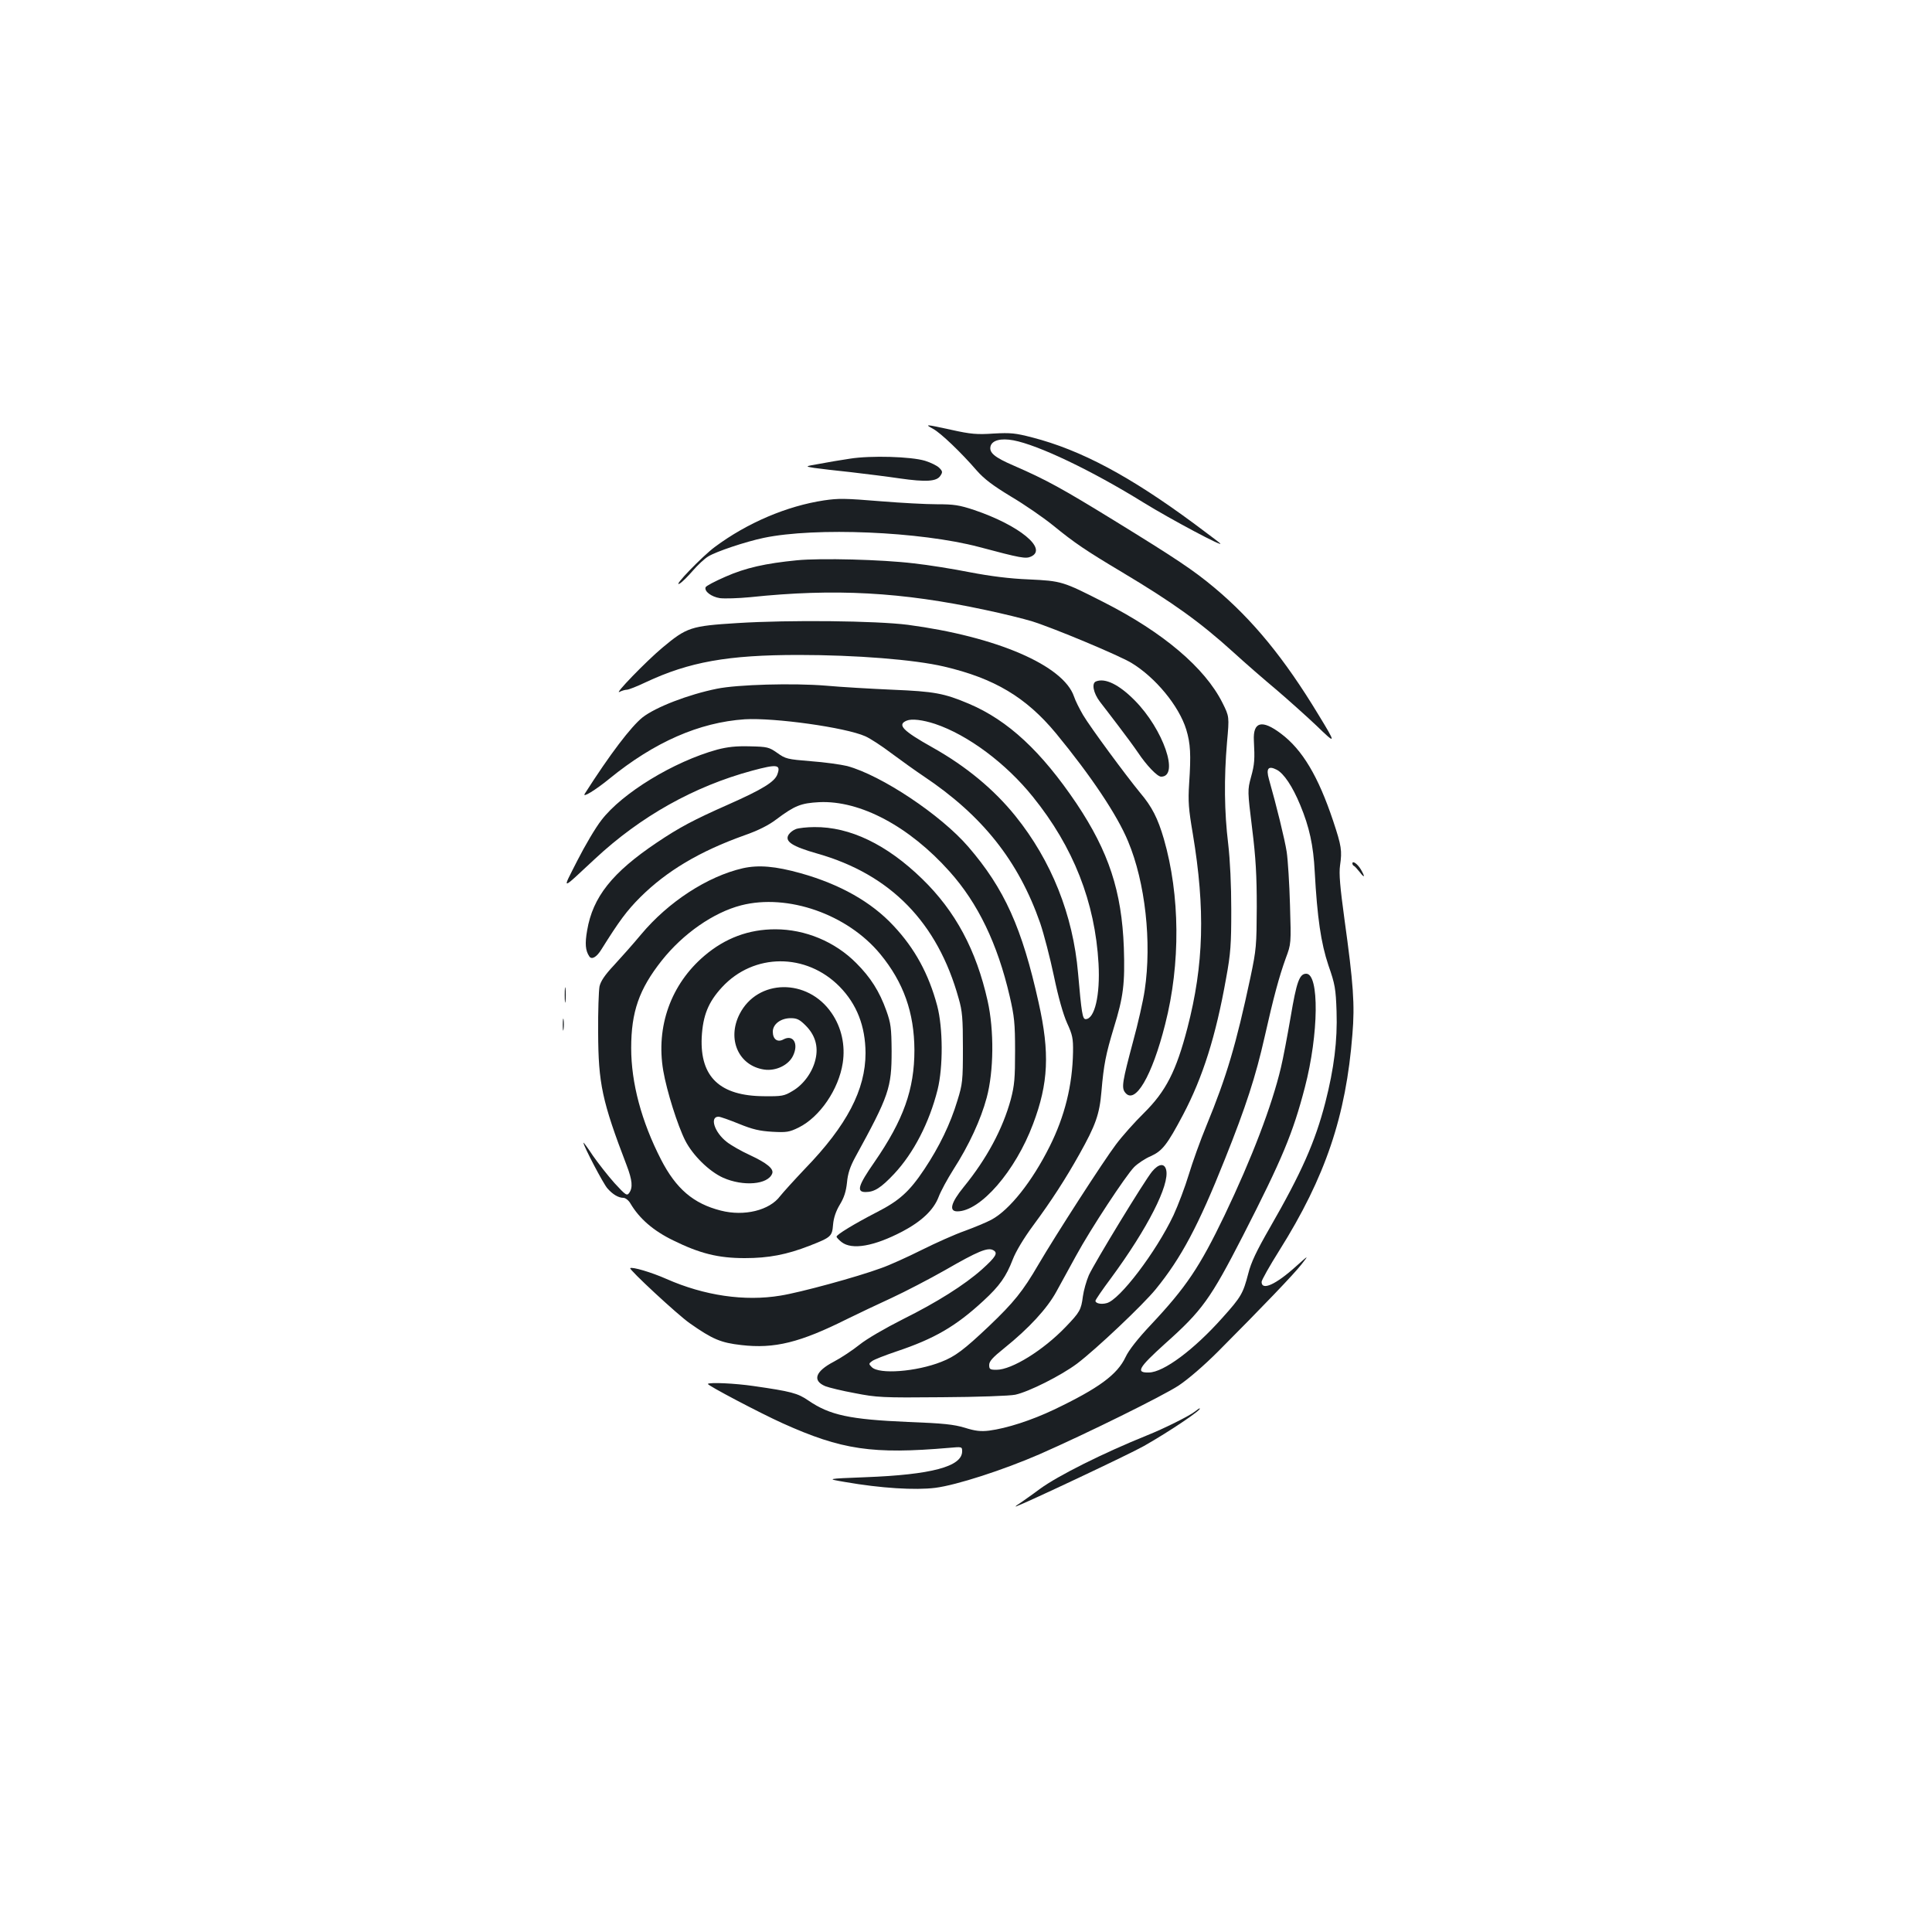<?xml version="1.0" standalone="no"?>
<!DOCTYPE svg PUBLIC "-//W3C//DTD SVG 20010904//EN"
 "http://www.w3.org/TR/2001/REC-SVG-20010904/DTD/svg10.dtd">
<svg version="1.0" xmlns="http://www.w3.org/2000/svg"
 width="1000pt" height="1000pt" viewBox="0 0 1000 1000"
 preserveAspectRatio="xMidYMid meet">
<g transform="translate(0,1000) scale(0.1,-0.1)"
fill="#1b1f23" stroke="none">
<path d="M4830 7780 c38 -20 145 -122 226 -216 39 -44 83 -77 175 -133 68 -40
167 -108 219 -150 114 -93 171 -131 355 -241 268 -160 408 -261 580 -417 59
-54 158 -140 219 -191 61 -52 155 -136 209 -187 104 -101 105 -98 11 56 -176
291 -340 491 -537 656 -110 92 -197 150 -522 350 -267 164 -348 209 -518 283
-100 43 -128 67 -120 100 8 31 53 43 118 31 128 -24 404 -155 675 -323 138
-85 421 -236 395 -210 -5 5 -65 50 -132 100 -334 247 -588 383 -841 448 -85
22 -110 25 -199 20 -86 -6 -119 -3 -218 19 -138 30 -140 30 -95 5z"/>
<path d="M4400 7626 c-47 -7 -119 -19 -160 -27 -75 -13 -75 -13 -25 -21 28 -4
113 -14 190 -22 77 -9 190 -23 250 -32 139 -20 193 -16 212 13 13 19 12 24 -6
42 -11 11 -44 27 -73 36 -73 22 -281 28 -388 11z"/>
<path d="M4265 7410 c-192 -29 -397 -116 -565 -241 -65 -48 -222 -211 -183
-190 12 6 42 36 68 66 26 30 62 64 81 75 40 25 192 76 287 96 268 56 810 33
1114 -47 217 -58 242 -62 269 -50 89 40 -60 162 -293 241 -78 26 -106 30 -194
30 -57 0 -185 7 -284 15 -195 16 -224 16 -300 5z"/>
<path d="M4125 7100 c-163 -16 -266 -39 -370 -85 -55 -24 -101 -48 -103 -55
-7 -21 30 -49 74 -56 25 -3 95 -1 157 5 437 46 784 27 1217 -66 91 -19 200
-46 242 -59 115 -36 449 -176 514 -215 124 -75 246 -222 284 -345 22 -73 25
-129 15 -279 -6 -94 -3 -132 19 -261 65 -390 57 -678 -28 -1005 -58 -223 -111
-327 -225 -440 -48 -47 -113 -120 -145 -163 -65 -86 -312 -469 -401 -621 -81
-139 -127 -196 -257 -320 -128 -121 -174 -156 -246 -184 -129 -51 -322 -66
-360 -27 -16 16 -16 18 2 31 10 8 67 30 126 50 197 66 307 130 449 261 86 79
119 127 153 215 15 40 57 110 105 175 94 127 169 243 240 370 84 150 104 206
114 324 12 141 23 194 64 330 50 161 58 229 52 415 -11 292 -78 496 -245 746
-182 270 -354 430 -556 516 -130 55 -180 64 -396 73 -113 5 -268 14 -345 21
-169 14 -459 6 -565 -16 -148 -30 -316 -95 -384 -148 -60 -48 -169 -191 -299
-395 -16 -25 56 19 128 78 232 189 464 291 700 307 153 9 521 -42 624 -88 25
-11 85 -50 135 -88 50 -37 125 -91 167 -119 305 -204 491 -439 603 -760 19
-56 51 -179 71 -274 23 -111 48 -198 68 -243 28 -61 32 -79 31 -150 -3 -173
-43 -333 -121 -489 -91 -182 -207 -328 -301 -379 -26 -14 -89 -40 -138 -58
-49 -17 -150 -62 -224 -99 -74 -37 -169 -80 -210 -94 -125 -46 -419 -126 -520
-142 -186 -31 -395 0 -590 86 -79 35 -178 64 -188 56 -7 -7 245 -241 308 -285
118 -83 161 -101 267 -113 172 -20 304 13 548 135 55 27 158 76 230 109 71 33
196 98 277 144 170 98 221 119 249 103 26 -14 14 -34 -58 -99 -91 -81 -234
-171 -409 -258 -93 -47 -188 -102 -225 -132 -35 -28 -95 -68 -133 -88 -96 -50
-113 -98 -44 -127 18 -7 87 -24 153 -36 113 -22 140 -24 450 -21 184 1 352 7
380 13 70 15 237 99 320 161 99 75 341 304 407 385 132 162 221 329 358 673
109 272 160 431 205 630 47 209 76 316 110 410 28 75 28 75 22 275 -3 110 -11
234 -17 275 -10 65 -53 240 -92 377 -16 56 -3 71 40 49 37 -19 82 -86 122
-183 47 -113 68 -208 75 -345 13 -237 32 -369 71 -485 34 -97 38 -121 42 -238
5 -151 -13 -295 -58 -471 -53 -205 -123 -363 -288 -650 -68 -118 -97 -179
-111 -236 -27 -103 -36 -120 -134 -229 -147 -165 -304 -282 -380 -283 -70 -2
-55 24 82 148 194 173 236 232 405 561 203 397 258 529 320 767 72 276 75 588
7 588 -35 0 -50 -41 -81 -226 -17 -98 -39 -215 -50 -260 -47 -198 -150 -468
-292 -765 -129 -268 -198 -371 -381 -566 -67 -71 -115 -132 -131 -167 -43 -91
-138 -161 -370 -272 -118 -56 -245 -97 -337 -109 -43 -5 -71 -2 -125 15 -57
17 -109 23 -294 30 -302 13 -405 35 -516 111 -55 38 -89 47 -284 75 -96 14
-227 20 -236 11 -6 -6 272 -152 385 -203 308 -139 467 -162 864 -128 66 6 67
6 67 -18 0 -79 -159 -121 -500 -134 -205 -8 -205 -8 -105 -25 184 -32 361 -43
466 -30 110 14 351 92 540 174 250 110 636 301 719 355 51 34 132 104 205 177
230 231 392 400 431 450 39 50 39 50 -26 -8 -107 -97 -180 -129 -180 -82 0 9
41 82 92 163 238 379 345 695 378 1118 13 154 5 263 -41 595 -23 169 -29 237
-23 279 11 77 8 100 -36 232 -77 230 -159 368 -270 451 -98 74 -145 62 -140
-36 5 -97 4 -122 -15 -190 -18 -67 -18 -70 6 -265 19 -152 24 -245 24 -407 -1
-199 -2 -218 -33 -365 -74 -347 -123 -512 -227 -765 -32 -77 -73 -192 -92
-255 -19 -63 -55 -158 -79 -210 -90 -190 -279 -439 -346 -455 -29 -8 -58 -1
-58 12 0 5 36 58 81 118 189 257 304 483 285 560 -9 36 -39 32 -73 -9 -41 -50
-297 -471 -327 -536 -13 -30 -27 -80 -31 -110 -9 -70 -16 -82 -89 -158 -116
-121 -279 -222 -358 -222 -34 0 -38 3 -38 25 0 19 18 39 78 87 128 103 222
205 270 293 24 44 70 128 102 186 75 138 257 414 300 458 19 19 58 45 87 57
59 27 84 58 167 215 102 194 169 406 222 704 24 130 27 177 27 355 0 129 -6
257 -16 343 -20 163 -22 339 -6 525 12 133 12 133 -24 205 -91 181 -307 364
-614 520 -212 108 -218 110 -388 118 -101 4 -200 17 -305 37 -85 17 -216 38
-290 46 -165 20 -483 28 -605 16z m715 -847 c170 -57 367 -204 506 -377 210
-260 322 -545 340 -864 9 -163 -20 -287 -67 -287 -16 0 -21 32 -39 238 -26
302 -138 582 -324 813 -111 138 -256 258 -429 355 -155 87 -185 118 -134 139
26 11 83 4 147 -17z"/>
<path d="M3817 6775 c-242 -15 -262 -22 -388 -127 -86 -72 -255 -247 -222
-229 12 6 29 11 38 11 8 0 52 17 98 39 224 105 424 141 791 141 295 0 599 -24
752 -60 261 -61 425 -159 580 -346 181 -220 317 -423 373 -559 89 -212 123
-522 86 -770 -8 -55 -35 -174 -60 -265 -55 -206 -61 -239 -42 -264 51 -68 140
83 208 353 80 313 77 668 -7 959 -31 106 -61 166 -123 239 -74 90 -257 338
-295 402 -18 31 -40 74 -47 96 -55 161 -401 310 -860 371 -166 21 -612 26
-882 9z"/>
<path d="M5673 6473 c-24 -9 -14 -60 20 -105 18 -24 63 -81 98 -128 36 -47 80
-107 99 -135 44 -66 100 -125 120 -125 96 0 11 246 -137 395 -81 82 -153 117
-200 98z"/>
<path d="M3712 6120 c-225 -62 -492 -225 -599 -365 -30 -38 -86 -133 -125
-210 -80 -158 -90 -159 92 10 236 220 513 375 813 456 130 35 149 32 131 -18
-13 -39 -76 -78 -254 -157 -181 -80 -254 -119 -370 -197 -231 -155 -332 -282
-361 -455 -12 -68 -9 -104 11 -134 12 -19 38 -5 63 36 92 147 131 200 201 270
137 136 306 237 538 320 72 25 127 53 165 82 96 72 128 85 223 90 212 10 466
-125 675 -359 147 -164 248 -374 311 -645 24 -104 28 -139 28 -284 0 -141 -3
-177 -22 -250 -42 -154 -125 -308 -244 -454 -66 -81 -78 -126 -33 -126 120 0
301 209 392 452 80 211 87 369 29 628 -86 388 -177 590 -364 807 -142 165
-450 370 -627 418 -33 8 -118 20 -188 25 -122 10 -131 12 -174 43 -43 30 -51
32 -142 34 -71 2 -115 -3 -169 -17z"/>
<path d="M4120 5709 c-14 -5 -31 -18 -38 -29 -22 -35 18 -61 148 -98 380 -108
623 -357 732 -750 19 -65 22 -104 22 -257 0 -168 -2 -186 -28 -270 -37 -123
-94 -240 -171 -356 -78 -117 -130 -164 -250 -225 -112 -58 -205 -114 -205
-125 0 -4 12 -17 26 -28 54 -42 168 -22 315 55 100 53 161 111 187 178 11 30
46 94 77 143 81 126 142 259 172 371 37 137 39 349 5 501 -59 264 -167 465
-339 632 -183 178 -374 270 -558 268 -38 0 -81 -5 -95 -10z"/>
<path d="M7000 5531 c0 -5 3 -11 8 -13 4 -1 17 -16 30 -32 26 -34 29 -26 5 15
-17 28 -43 46 -43 30z"/>
<path d="M3845 5506 c-183 -42 -386 -174 -527 -343 -40 -48 -103 -119 -140
-159 -48 -51 -69 -83 -75 -110 -4 -22 -8 -129 -7 -239 1 -263 20 -354 148
-688 29 -76 32 -114 13 -141 -12 -17 -18 -13 -76 50 -34 38 -84 102 -112 142
-27 41 -49 71 -49 67 0 -16 103 -213 124 -236 27 -31 57 -49 83 -49 10 0 27
-13 36 -29 46 -78 118 -141 221 -191 138 -68 233 -92 371 -92 123 0 217 18
335 64 112 44 117 48 122 110 3 35 15 70 35 103 22 36 32 68 37 114 4 46 16
82 42 130 176 321 189 360 189 551 -1 120 -4 143 -27 208 -36 101 -82 173
-156 247 -110 111 -264 175 -419 175 -137 0 -259 -45 -367 -137 -173 -147
-252 -366 -213 -595 18 -105 74 -283 114 -362 39 -76 123 -159 196 -192 104
-46 232 -36 254 22 9 24 -27 54 -115 95 -46 21 -100 52 -121 69 -63 49 -89
130 -42 130 9 0 57 -17 106 -37 71 -29 107 -37 172 -41 74 -4 88 -2 137 22
109 54 207 197 228 334 14 91 -6 184 -58 259 -124 181 -383 177 -476 -6 -66
-130 -5 -267 127 -287 61 -9 127 23 150 72 30 63 0 111 -50 84 -31 -17 -55 1
-55 40 0 39 41 70 93 70 32 0 46 -7 77 -38 49 -49 67 -108 51 -175 -15 -66
-62 -131 -119 -164 -43 -26 -55 -28 -147 -27 -228 1 -332 99 -323 304 6 114
34 183 105 260 164 178 436 179 609 3 89 -91 133 -204 134 -343 0 -190 -96
-375 -314 -600 -55 -58 -113 -122 -128 -141 -55 -74 -186 -106 -307 -75 -142
36 -232 113 -310 265 -101 197 -154 396 -154 576 0 188 41 305 158 453 111
140 268 249 411 286 241 62 550 -46 720 -252 121 -147 176 -303 177 -497 0
-203 -56 -361 -207 -580 -85 -122 -94 -155 -46 -155 46 0 80 22 148 94 101
108 182 265 225 436 29 118 28 320 -2 434 -44 165 -116 297 -226 414 -114 123
-277 215 -480 272 -132 37 -219 44 -300 26z"/>
<path d="M2923 4850 c0 -36 2 -50 4 -32 2 17 2 47 0 65 -2 17 -4 3 -4 -33z"/>
<path d="M2913 4695 c0 -27 2 -38 4 -22 2 15 2 37 0 50 -2 12 -4 0 -4 -28z"/>
<path d="M6185 2694 c-29 -23 -164 -90 -247 -123 -228 -92 -462 -209 -556
-278 -40 -30 -88 -63 -105 -75 -18 -11 -25 -18 -17 -15 53 19 590 272 660 312
131 74 314 197 288 195 -2 0 -12 -8 -23 -16z"/>
</g>
</svg>
